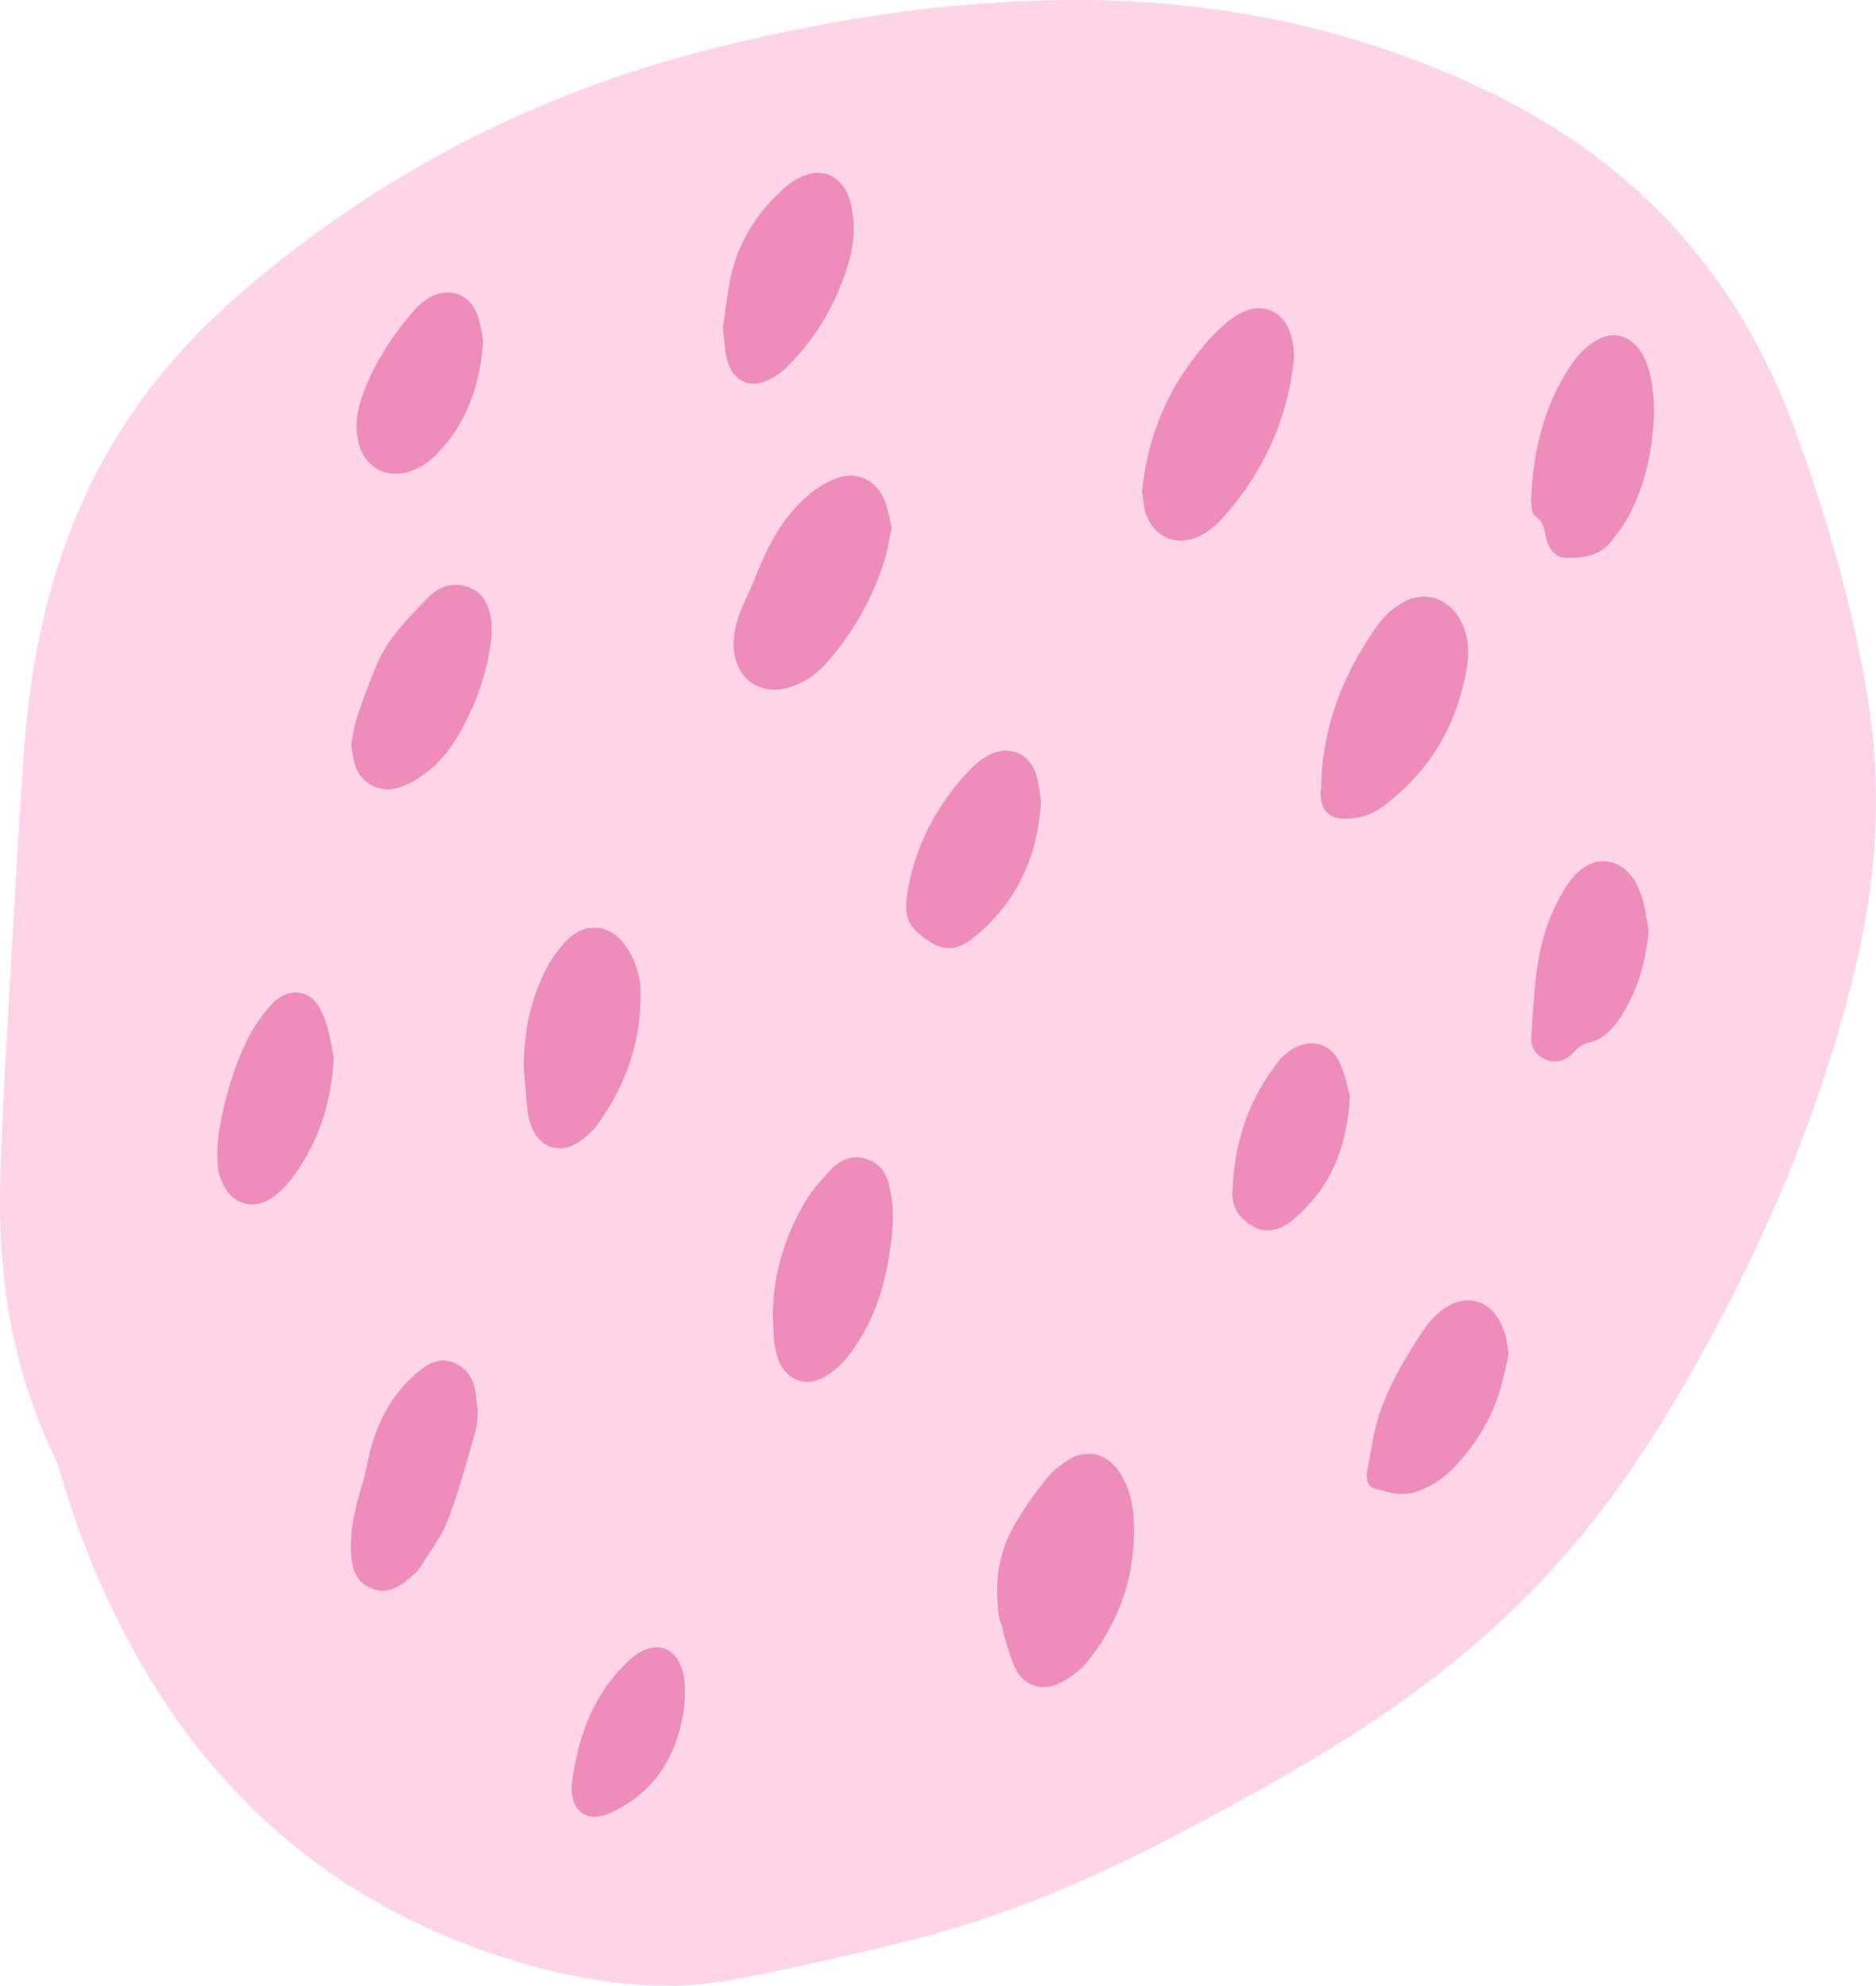 <?xml version="1.0" encoding="UTF-8"?>
<svg width="324px" height="343px" viewBox="0 0 324 343" version="1.1" xmlns="http://www.w3.org/2000/svg" xmlns:xlink="http://www.w3.org/1999/xlink">
    <title>3</title>
    <defs>
        <path d="M1.343,176.391 C2.26,160.562 3.063,144.736 4.21,128.908 C5.357,113.997 8.339,99.546 14.647,85.783 C21.07,71.79 30.474,60.092 42.173,50.113 C65.455,30.157 92.063,16.394 121.768,8.709 C140.692,3.892 159.845,0.681 179.343,0.107 C206.868,-0.81 233.362,4.121 258.25,16.394 C283.138,28.666 300.341,47.934 309.86,73.855 C315.366,88.88 319.839,104.134 322.476,119.961 C325,134.986 324.311,150.012 320.985,164.807 C315.824,187.516 307.223,209.078 296.212,229.609 C289.331,242.454 281.761,254.956 272.357,266.196 C265.246,274.682 257.332,282.253 248.616,289.018 C234.853,299.8 219.599,308.287 204.23,316.43 C189.665,324.116 174.64,330.652 158.698,334.781 C148.376,337.419 138.054,339.714 127.617,341.777 C117.18,343.842 106.973,343.155 96.536,340.746 C83.117,337.648 70.731,332.487 59.261,325.032 C44.122,315.054 32.424,301.75 23.593,286.038 C18.317,276.518 14.073,266.654 10.977,256.217 C10.403,254.497 9.945,252.662 9.142,251.056 C1.916,235.917 -0.492,219.745 0.081,203.114 C0.311,194.168 0.769,185.337 1.343,176.391 C1.228,176.391 1.228,176.391 1.343,176.391 Z" id="path-1"></path>
    </defs>
    <g id="Landing-Page" stroke="none" stroke-width="1" fill="none" fill-rule="evenodd">
        <g id="MacBook-Pro-14&quot;" transform="translate(-1114, -2584)">
            <g id="Group-6" transform="translate(-166.912, 1479.702)">
                <g id="3" transform="translate(1280.912, 1104.298)">
                    <path d="M1.343,176.391 C2.26,160.562 3.063,144.736 4.21,128.908 C5.357,113.997 8.339,99.546 14.647,85.783 C21.07,71.79 30.474,60.092 42.173,50.113 C65.455,30.157 92.063,16.394 121.768,8.709 C140.692,3.892 159.845,0.681 179.343,0.107 C206.868,-0.81 233.362,4.121 258.25,16.394 C283.138,28.666 300.341,47.934 309.86,73.855 C315.366,88.88 319.839,104.134 322.476,119.961 C325,134.986 324.311,150.012 320.985,164.807 C315.824,187.516 307.223,209.078 296.212,229.609 C289.331,242.454 281.761,254.956 272.357,266.196 C265.246,274.682 257.332,282.253 248.616,289.018 C234.853,299.8 219.599,308.287 204.23,316.43 C189.665,324.116 174.64,330.652 158.698,334.781 C148.376,337.419 138.054,339.714 127.617,341.777 C117.18,343.842 106.973,343.155 96.536,340.746 C83.117,337.648 70.731,332.487 59.261,325.032 C44.122,315.054 32.424,301.75 23.593,286.038 C18.317,276.518 14.073,266.654 10.977,256.217 C10.403,254.497 9.945,252.662 9.142,251.056 C1.916,235.917 -0.492,219.745 0.081,203.114 C0.311,194.168 0.769,185.337 1.343,176.391 C1.228,176.391 1.228,176.391 1.343,176.391 Z" id="Path" fill="#FDD5E7" fill-rule="nonzero"></path>
                    <g id="Clipped">
                        <mask id="mask-2" fill="white">
                            <use xlink:href="#path-1"></use>
                        </mask>
                        <g id="Path"></g>
                        <path d="M125.173,54.282 L125.173,54.283 C125.072,55.032 124.971,55.784 124.865,56.536 C124.923,57.062 124.967,57.603 125.01,58.147 C125.139,59.74 125.268,61.362 125.782,62.73 C126.814,66.056 129.911,67.203 133.008,65.482 C134.384,64.794 135.646,63.762 136.678,62.615 C141.151,57.913 144.362,52.407 146.312,46.214 C147.344,43.117 147.688,39.906 147.229,36.694 C147.115,35.777 146.885,34.745 146.541,33.827 C145.05,30.157 141.609,28.78 138.054,30.73 C136.792,31.304 135.76,32.221 134.728,33.139 C130.599,37.038 127.732,41.626 126.356,47.131 C125.828,49.415 125.504,51.833 125.173,54.282 L125.173,54.282 Z M197.234,84.98 C198.037,76.837 200.675,69.497 205.377,62.959 C206.754,61.124 208.13,59.289 209.736,57.683 C211.112,56.307 212.718,54.816 214.438,54.013 C217.993,52.178 221.663,53.784 222.81,57.454 C223.384,59.174 223.613,61.124 223.384,62.844 C222.122,73.281 217.764,82.342 210.653,90.027 C209.85,90.829 208.933,91.632 207.901,92.206 C203.542,94.844 198.84,92.894 197.693,87.962 C197.581,87.46 197.525,86.959 197.468,86.47 L197.468,86.469 C197.409,85.953 197.351,85.451 197.234,84.98 Z M172.232,275.6 C172.117,271.126 173.035,266.998 175.328,263.212 C176.934,260.46 178.769,257.823 180.834,255.3 C181.866,254.037 183.242,253.006 184.618,252.088 C187.83,250.252 190.926,251.056 193.106,253.923 C194.711,256.217 195.514,258.854 195.743,261.608 C196.432,271.013 193.794,279.384 188.059,286.725 C186.912,288.217 185.192,289.592 183.472,290.511 C179.916,292.459 176.475,291.199 174.984,287.414 C174.182,285.234 173.493,283.055 173.035,280.876 C172.443,279.495 172.36,277.947 172.275,276.373 C172.269,276.248 172.262,276.123 172.255,275.997 L172.244,275.809 L172.238,275.694 L172.232,275.6 Z M238.064,107.804 C232.1,116.062 228.43,125.238 228.201,135.56 C228.201,136.019 228.201,136.363 228.086,136.593 C227.971,140.033 229.577,141.639 233.018,141.41 C235.312,141.295 237.261,140.492 239.096,139.116 C246.781,133.266 251.483,125.582 253.203,116.062 C253.777,113.195 253.777,110.213 252.4,107.46 C250.221,103.102 245.634,101.725 241.62,104.478 C240.243,105.281 238.982,106.542 238.064,107.804 Z M153.574,93.291 L153.574,93.291 C153.334,94.573 153.107,95.789 152.734,96.908 C150.67,103.331 147.459,109.066 143.1,114.112 C141.495,116.062 139.545,117.552 137.137,118.471 C131.517,120.649 126.7,117.324 126.7,111.245 C126.7,108.492 127.617,106.084 128.764,103.56 C129.567,101.84 130.255,100.234 130.943,98.514 C132.893,93.697 135.416,89.224 139.316,85.783 C140.807,84.407 142.756,83.26 144.591,82.572 C148.147,81.31 151.473,83.03 152.849,86.586 C153.265,87.669 153.501,88.813 153.73,89.93 L153.73,89.931 C153.816,90.35 153.902,90.766 153.996,91.173 C153.835,91.895 153.704,92.602 153.574,93.291 L153.574,93.291 Z M281.991,87.733 C284.399,82.686 285.431,77.181 285.661,71.676 C285.661,68.35 285.431,65.138 284.055,61.927 C281.876,57.454 277.862,56.651 274.192,59.862 C272.93,60.895 271.898,62.156 271.095,63.418 C266.507,70.414 264.672,78.328 264.443,86.586 C264.443,87.389 264.558,88.765 265.131,89.109 C266.42,90.002 266.681,91.239 266.95,92.522 C266.991,92.721 267.034,92.922 267.081,93.123 C267.54,94.844 268.572,96.335 270.407,96.335 C273.389,96.449 276.371,95.991 278.321,93.467 C279.697,91.747 281.073,89.797 281.991,87.733 Z M133.466,227.429 C133.466,220.777 135.187,214.584 138.398,208.733 C139.66,206.326 141.495,204.147 143.33,202.197 C145.05,200.362 147.229,199.33 149.753,200.247 C152.39,201.05 153.308,203.229 153.767,205.638 C154.455,208.964 154.225,212.175 153.767,215.501 C152.964,221.695 151.129,227.659 147.459,232.935 C146.312,234.655 144.821,236.26 143.1,237.407 C139.316,240.046 135.416,238.44 134.155,234.082 C133.925,233.279 133.811,232.476 133.696,231.672 C133.64,230.942 133.611,230.241 133.582,229.552 L133.582,229.551 L133.582,229.551 C133.554,228.833 133.525,228.131 133.466,227.429 Z M94.471,167.1 C91.719,172.376 90.457,177.881 90.457,184.648 C90.562,185.49 90.643,186.524 90.733,187.673 C90.84,189.031 90.959,190.551 91.145,192.103 C91.26,193.135 91.604,194.282 92.063,195.199 C93.439,198.183 96.536,199.214 99.403,197.608 C100.779,196.805 102.156,195.658 103.073,194.397 C107.89,187.859 110.528,180.519 110.643,172.376 C110.757,169.164 109.954,166.067 108.005,163.316 C105.367,159.645 101.238,159.186 98.027,162.283 C96.65,163.659 95.389,165.379 94.471,167.1 Z M82.544,243.601 C82.514,243.921 82.493,244.249 82.471,244.578 C82.407,245.546 82.341,246.529 82.085,247.386 C81.817,248.314 81.552,249.246 81.287,250.18 C80.08,254.434 78.867,258.71 77.268,262.755 C76.548,264.675 75.381,266.427 74.196,268.208 C73.682,268.979 73.166,269.756 72.68,270.554 C72.221,271.357 71.533,271.93 70.845,272.504 C68.895,274.224 66.716,275.486 64.078,274.339 C61.44,273.307 60.752,270.783 60.638,268.26 C60.408,264.59 61.211,261.034 62.243,257.478 C62.817,255.644 63.276,253.809 63.62,251.859 C64.881,246.354 67.175,241.537 71.419,237.637 C73.483,235.802 75.662,234.196 78.529,235.458 C81.397,236.72 82.199,239.357 82.314,242.225 C82.367,242.487 82.395,242.702 82.422,242.901 C82.453,243.138 82.481,243.352 82.544,243.601 Z M60.638,128.678 C60.708,128.3 60.774,127.927 60.839,127.56 C61.091,126.139 61.329,124.792 61.784,123.516 C62.702,120.764 63.734,118.012 64.881,115.258 C66.697,110.667 70.004,107.268 73.321,103.859 C73.566,103.607 73.811,103.354 74.056,103.102 C75.891,101.266 78.3,100.464 80.823,101.381 C83.461,102.299 84.493,104.593 84.837,107.116 C84.952,108.148 84.952,109.295 84.837,110.442 C84.149,116.176 82.314,121.452 79.447,126.498 C77.841,129.366 75.891,131.889 73.254,133.724 C71.992,134.642 70.501,135.559 68.895,136.018 C65.799,137.05 62.702,135.559 61.44,132.577 C61.104,131.654 60.953,130.669 60.806,129.712 L60.806,129.712 L60.806,129.712 L60.806,129.712 L60.806,129.712 L60.806,129.712 L60.806,129.712 L60.806,129.712 C60.752,129.362 60.699,129.016 60.638,128.678 Z M168.218,161.939 C175.328,156.089 179.228,148.405 179.801,138.312 C179.73,137.957 179.67,137.536 179.604,137.074 C179.456,136.041 179.28,134.798 178.884,133.609 C177.622,129.939 174.067,128.678 170.626,130.513 C169.594,131.086 168.562,131.889 167.759,132.692 C161.795,138.885 157.896,146.226 156.634,154.713 C156.29,157.236 156.405,159.53 158.928,161.48 C162.368,164.232 164.777,164.691 168.218,161.939 Z M260.544,233.852 C260.469,234.203 260.396,234.563 260.32,234.93 C259.928,236.841 259.496,238.942 258.823,240.963 C257.103,245.895 254.465,250.139 250.68,253.923 C248.96,255.644 246.895,256.905 244.487,257.708 C242.078,258.511 239.785,257.823 237.491,257.135 C236.114,256.791 235.885,255.413 236.114,254.153 C236.241,253.472 236.361,252.786 236.481,252.098 C236.912,249.65 237.347,247.163 238.064,244.748 C239.785,239.357 242.766,234.425 245.863,229.723 C246.781,228.347 248.042,226.971 249.419,226.053 C253.433,223.186 257.906,224.79 259.511,229.378 C260.124,230.604 260.282,231.83 260.471,233.299 C260.494,233.479 260.518,233.664 260.544,233.852 Z M50.66,203.229 C55.018,197.265 57.197,190.498 57.656,182.928 C57.585,182.537 57.516,182.142 57.448,181.741 C57.071,179.558 56.675,177.262 55.706,175.129 C54.1,171 50.086,170.198 46.989,173.409 C45.269,175.244 43.778,177.423 42.631,179.717 C40.337,184.534 38.846,189.581 37.929,194.857 C37.585,196.806 37.47,198.871 37.585,200.821 C37.585,202.082 37.929,203.344 38.502,204.491 C40.108,208.046 43.778,209.078 46.989,206.899 C48.366,205.982 49.627,204.605 50.66,203.229 Z M284.743,160.678 C284.284,166.183 282.793,171.23 279.812,175.818 C278.435,177.882 276.715,179.717 274.077,180.176 C273.546,180.281 273.016,180.682 272.577,181.013 L272.471,181.093 C272.242,181.265 272.07,181.466 271.898,181.667 C271.726,181.868 271.554,182.068 271.324,182.24 C269.948,183.387 268.342,183.731 266.737,182.927 C265.246,182.24 264.328,180.864 264.443,179.144 C264.538,177.959 264.617,176.771 264.698,175.582 L264.698,175.582 L264.698,175.581 L264.698,175.581 C265.096,169.639 265.494,163.698 267.884,158.155 C268.801,155.976 269.948,153.796 271.324,151.961 C275.109,147.03 280.844,147.947 283.138,153.796 C283.817,155.325 284.119,157.105 284.416,158.858 L284.416,158.859 C284.521,159.473 284.624,160.083 284.743,160.678 Z M75.433,78.443 C80.479,73.281 82.888,66.859 83.461,58.83 C83.411,58.58 83.361,58.291 83.306,57.975 C83.11,56.843 82.852,55.358 82.314,54.013 C80.708,50.457 77.153,49.54 73.827,51.604 C73.139,52.063 72.451,52.637 71.877,53.21 C67.634,58.027 64.193,63.303 62.243,69.382 C61.555,71.676 61.326,73.97 61.899,76.378 C62.931,80.851 67.175,83.03 71.418,81.195 C72.909,80.622 74.286,79.59 75.433,78.443 Z M233.132,189.351 C232.674,198.412 229.692,205.179 223.613,210.454 C220.287,213.437 216.846,213.207 213.979,209.767 C213.176,208.849 212.832,207.358 212.832,206.211 C213.062,197.724 215.47,190.039 220.861,183.273 C221.22,182.734 221.718,182.336 222.248,181.913 C222.395,181.795 222.545,181.676 222.696,181.552 C225.907,179.258 229.577,179.946 231.297,183.387 C232.155,185.198 232.618,187.169 232.946,188.573 C233.013,188.857 233.074,189.118 233.132,189.351 Z M107.661,287.758 C102.041,293.493 99.747,300.604 98.715,308.288 L98.715,309.09 C98.83,313.104 101.582,314.825 105.252,313.22 C112.707,309.894 116.607,303.93 117.983,296.13 C118.327,293.951 118.442,291.657 118.098,289.592 C117.18,284.431 113.281,283.055 109.266,286.267 C108.693,286.726 108.234,287.184 107.661,287.758 Z" id="Shape" fill="#EE8DB9" mask="url(#mask-2)"></path>
                    </g>
                </g>
            </g>
        </g>
    </g>
</svg>